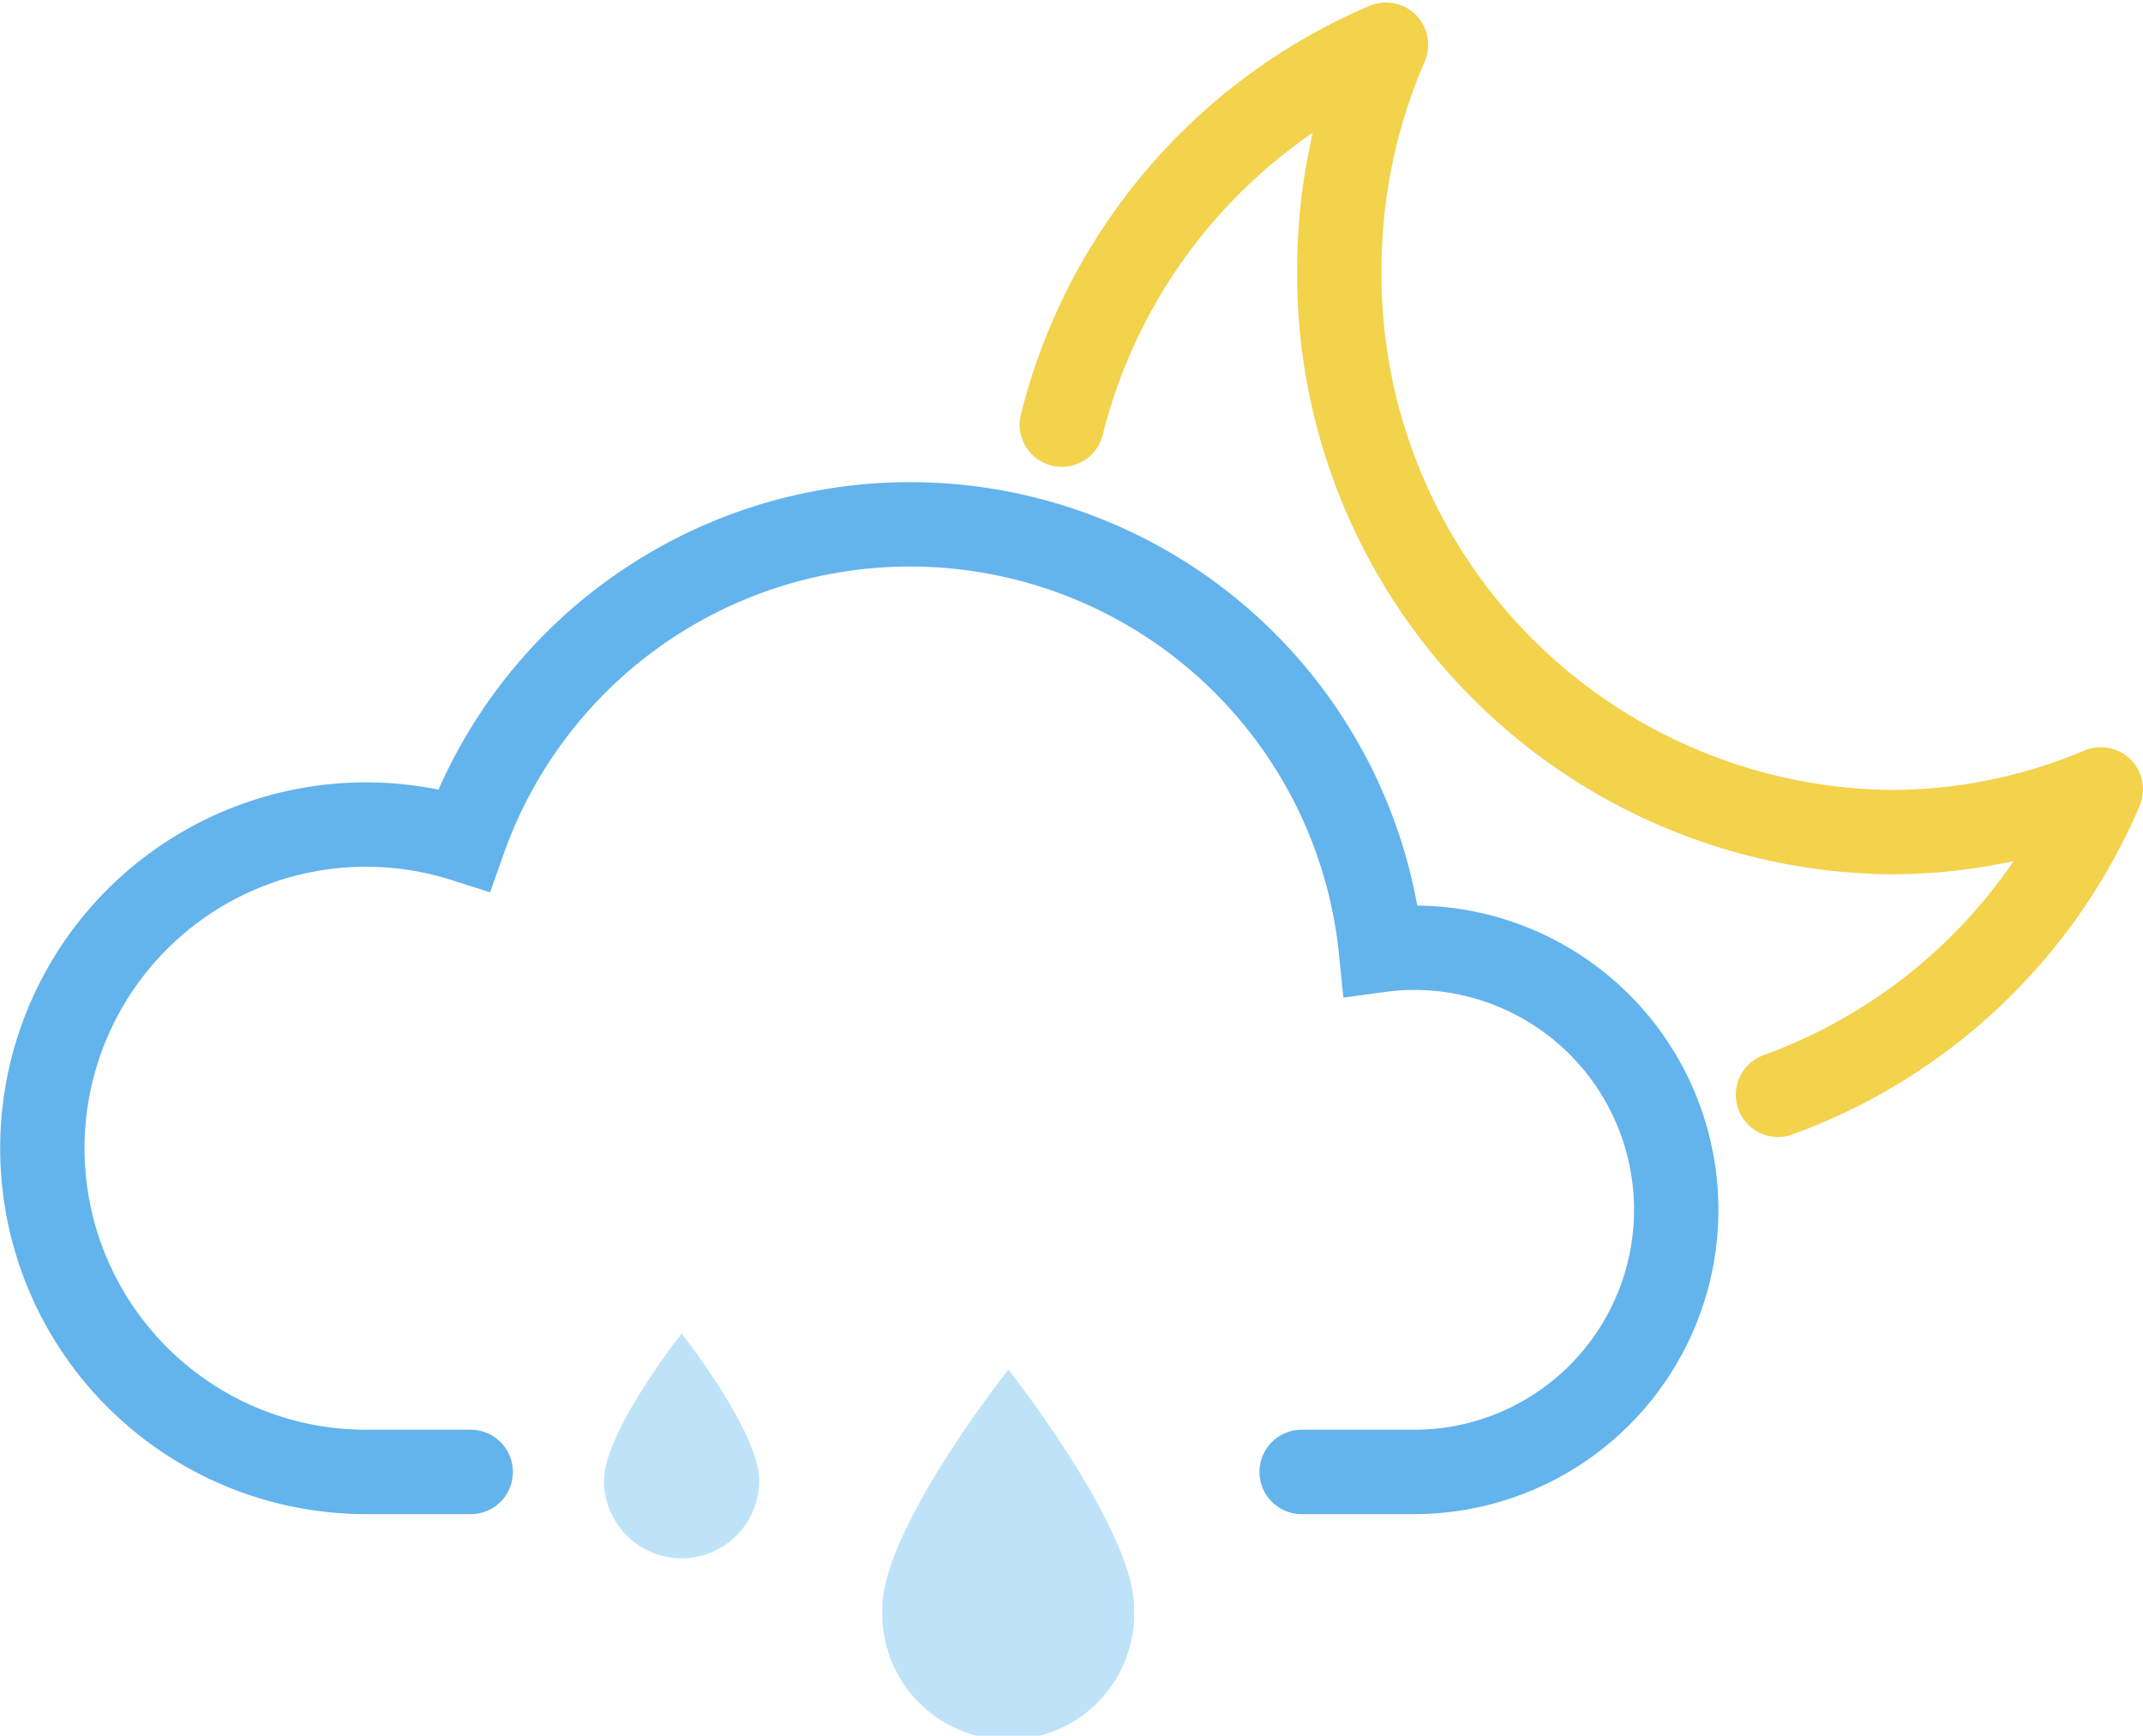 <svg xmlns="http://www.w3.org/2000/svg" viewBox="0 0 76.21 61.72"><defs><style>.cls-1{fill:#bee3f8;}.cls-2,.cls-3{fill:none;stroke-linecap:round;stroke-width:3px;}.cls-2{stroke:#63b3ed;stroke-miterlimit:10;}.cls-3{stroke:#f3d24c;stroke-linejoin:round;}</style></defs><g id="Layer_2" data-name="Layer 2"><g id="Icons"><path class="cls-1" d="M27,52.65a2.76,2.76,0,1,1-5.52,0c0-1.74,2.76-5.23,2.76-5.23S27,50.91,27,52.65Z"/><path class="cls-1" d="M40.33,57.17a4.48,4.48,0,1,1-8.95,0c0-2.81,4.48-8.47,4.48-8.47S40.33,54.36,40.33,57.17Z"/><path class="cls-2" d="M16.74,52.34H13A11.51,11.51,0,1,1,16.5,29.86a16.83,16.83,0,0,1,32.61,3.92,9,9,0,0,1,1.18-.08,9.32,9.32,0,0,1,0,18.64h-4"/><path class="cls-3" d="M63.23,38.93A19.85,19.85,0,0,0,74.71,28.07a19.22,19.22,0,0,1-7.48,1.52,19.83,19.83,0,0,1-19.6-20,20.12,20.12,0,0,1,1.66-8A19.94,19.94,0,0,0,37.76,15.1"/></g></g></svg>